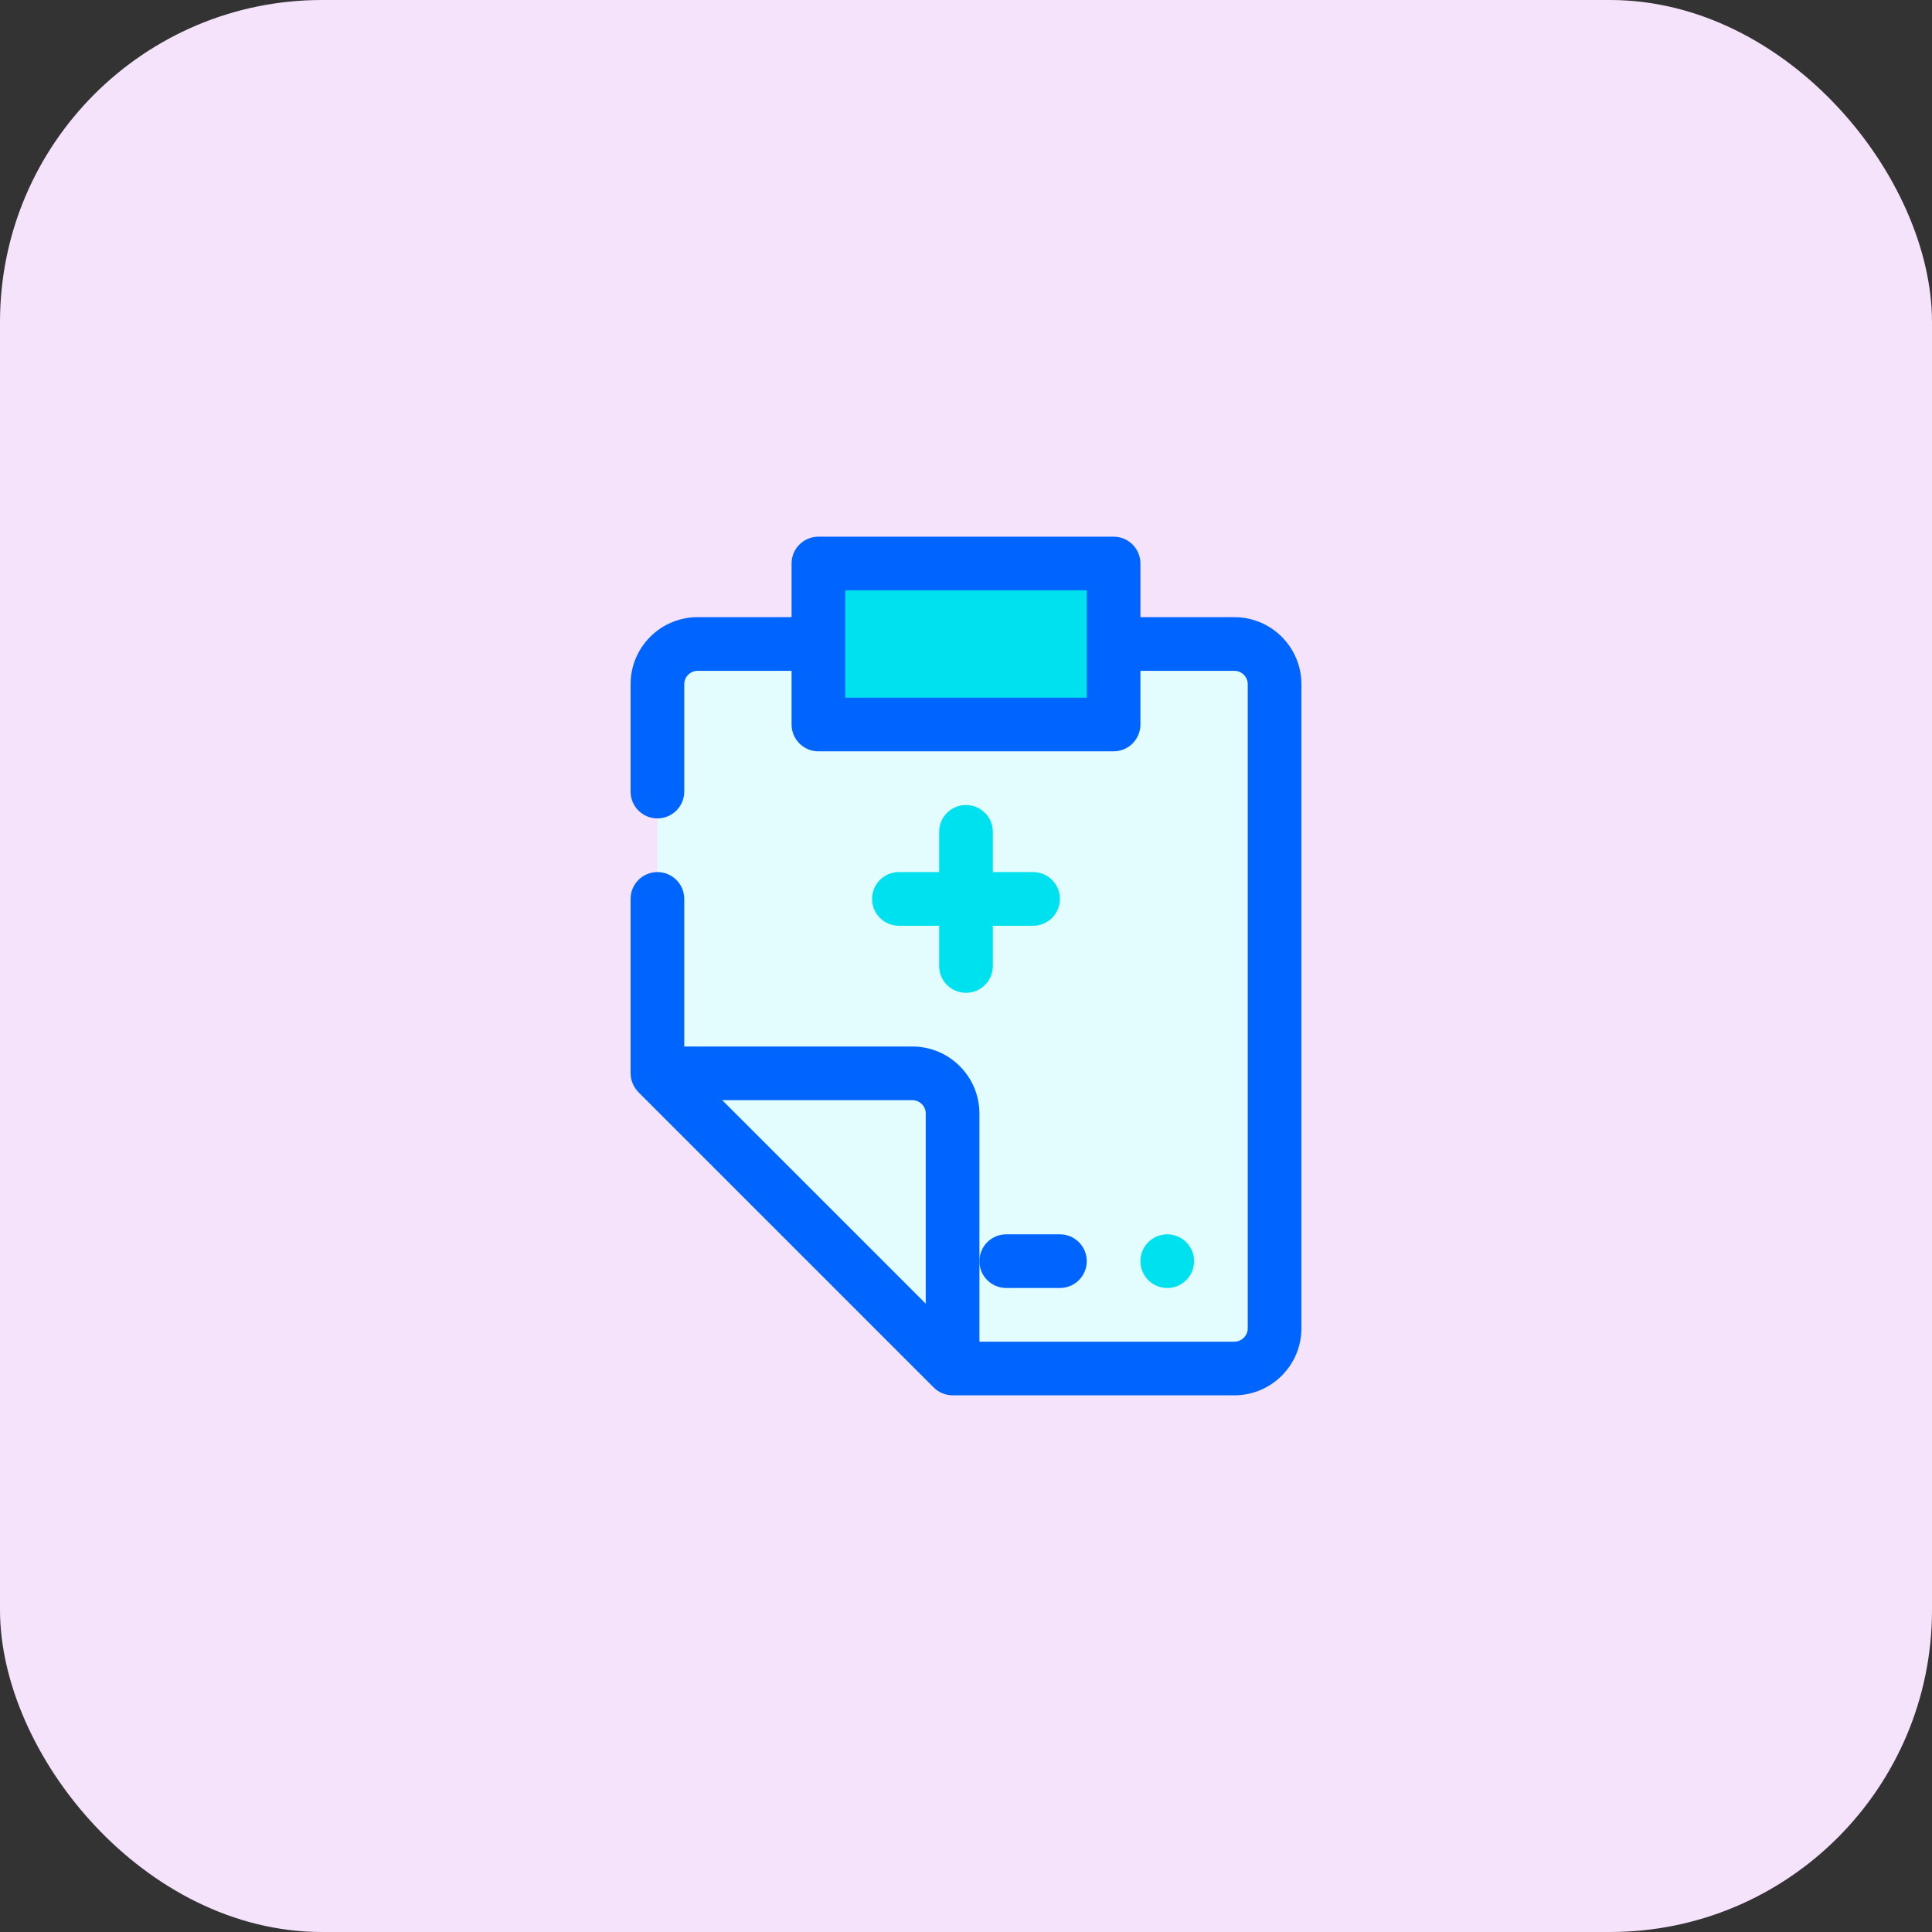 <svg width="72" height="72" viewBox="0 0 72 72" fill="none" xmlns="http://www.w3.org/2000/svg">
<rect x="0" y="0" width="72" height="72" fill="#333333" stroke="none"/>
<rect width="72" height="72" rx="12" fill="#F5E3FB"/>
<path d="M47.5 25.677C47.5 24.848 46.828 24.177 46 24.177H26C25.172 24.177 24.5 24.844 24.5 25.667V40.072L35.5 51H46C46.828 51 47.5 50.333 47.5 49.51V25.677Z" fill="#E3FCFD"/>
<path d="M30.5 21H41.5V27H30.5V21Z" fill="#00E1F0"/>
<path d="M37.5 48H39.5C40.053 48 40.5 47.553 40.5 47C40.5 46.447 40.053 46 39.5 46H37.5C36.947 46 36.5 46.447 36.5 47C36.5 47.553 36.947 48 37.5 48Z" fill="#0065FF"/>
<path d="M46 23H42.5V21C42.5 20.448 42.053 20 41.5 20H30.5C29.948 20 29.5 20.448 29.5 21V23H26C24.619 23 23.5 24.119 23.5 25.5V29.5C23.5 30.052 23.948 30.5 24.5 30.5C25.052 30.5 25.5 30.052 25.5 29.5V25.5C25.5 25.224 25.724 25 26 25H29.5V27C29.5 27.552 29.948 28 30.5 28H41.5C42.053 28 42.5 27.552 42.5 27V25H46C46.276 25 46.5 25.224 46.5 25.5V49.5C46.5 49.776 46.276 50 46 50H36.5V41.5C36.5 40.12 35.38 39 34 39H25.5V33.5C25.5 32.947 25.052 32.5 24.5 32.5C23.948 32.5 23.5 32.947 23.5 33.5V40C23.505 40.264 23.61 40.516 23.795 40.705L34.795 51.705C34.981 51.893 35.235 51.999 35.5 52H46C47.38 52 48.5 50.88 48.5 49.5V25.5C48.5 24.119 47.38 23 46 23ZM40.5 26H31.5V22H40.5V26ZM34 41C34.276 41 34.5 41.224 34.5 41.5V48.585L26.915 41H34Z" fill="#0065FF"/>
<path d="M36 30C35.447 30 35 30.448 35 31V32.5H33.5C32.947 32.5 32.5 32.947 32.5 33.5C32.5 34.053 32.947 34.5 33.5 34.5H35V36C35 36.553 35.447 37 36 37C36.553 37 37 36.553 37 36V34.5H38.5C39.053 34.5 39.5 34.053 39.5 33.5C39.5 32.947 39.053 32.5 38.5 32.5H37V31C37 30.448 36.553 30 36 30Z" fill="#00E1F0"/>
<path d="M43.5 48C44.052 48 44.5 47.552 44.5 47C44.5 46.448 44.052 46 43.5 46C42.948 46 42.5 46.448 42.5 47C42.5 47.552 42.948 48 43.5 48Z" fill="#00E1F0"/>
</svg>
